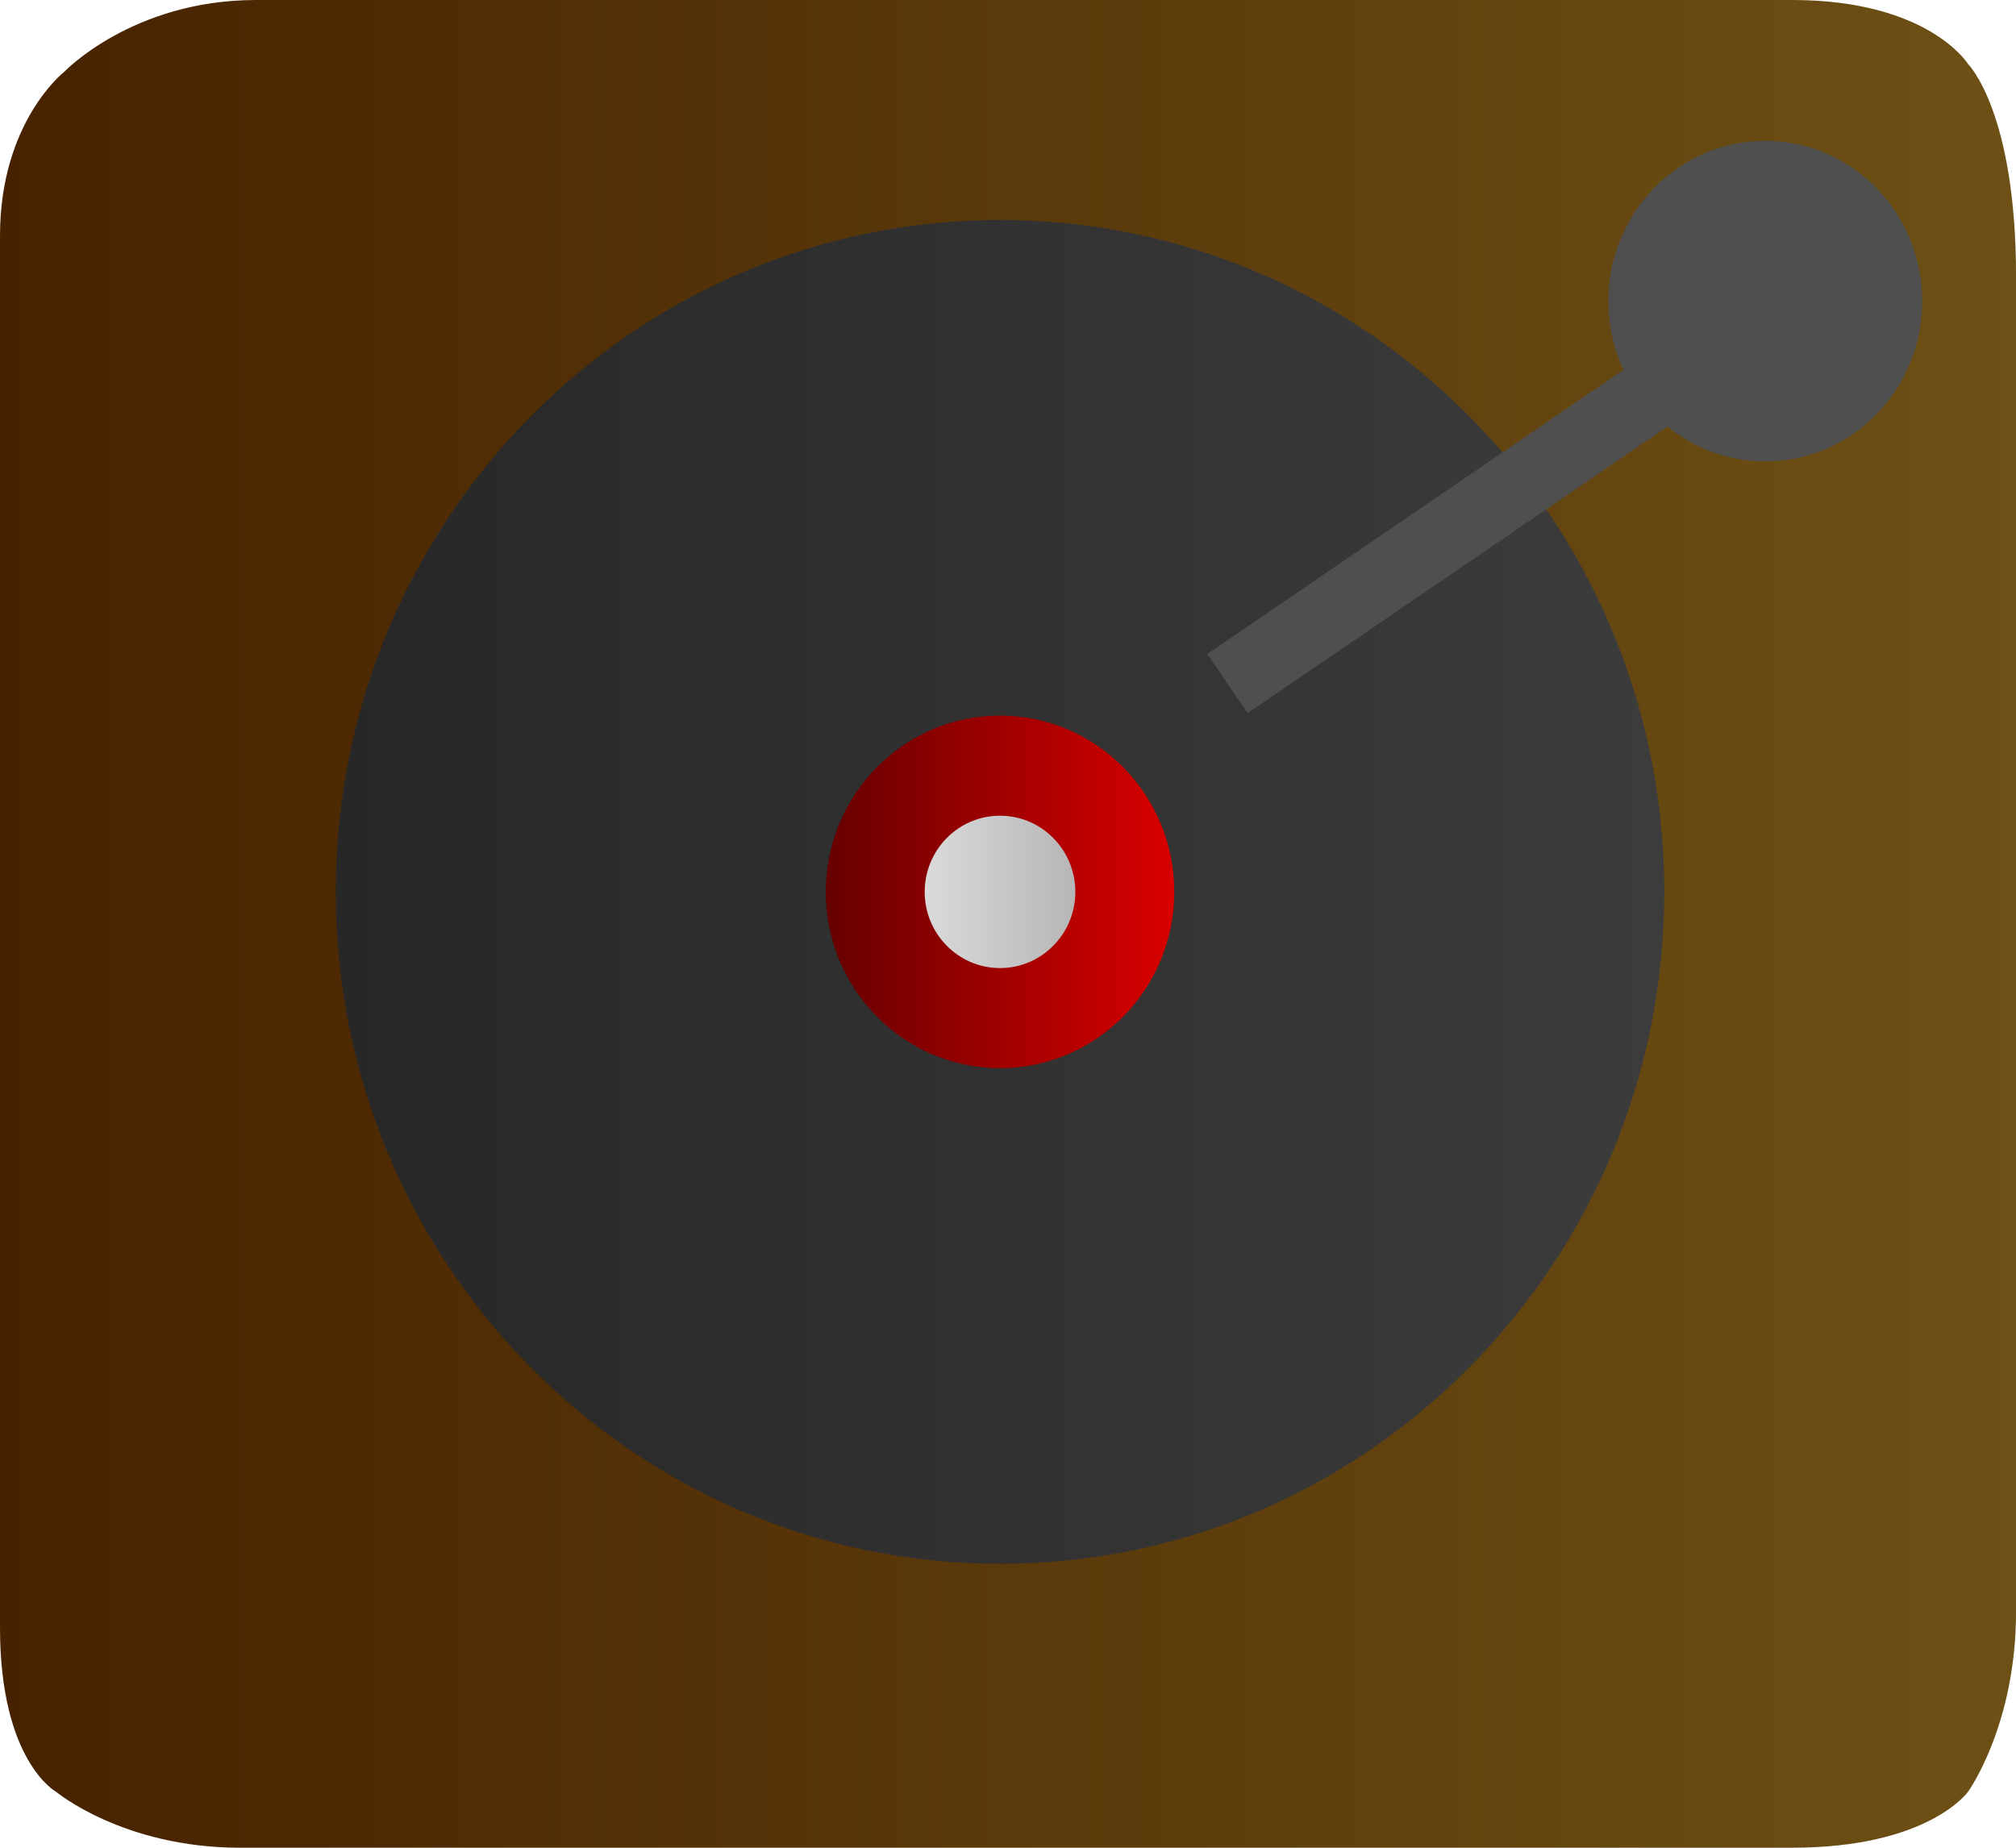 <svg version="1.1" xmlns="http://www.w3.org/2000/svg" xmlns:xlink="http://www.w3.org/1999/xlink" width="46.198" height="42.348" viewBox="0,0,46.198,42.348"><defs><linearGradient x1="216.901" y1="180" x2="263.099" y2="180" gradientUnits="userSpaceOnUse" id="color-1"><stop offset="0" stop-color="#472200"/><stop offset="1" stop-color="#6d5015"/></linearGradient><linearGradient x1="224.594" y1="179.267" x2="255.039" y2="179.267" gradientUnits="userSpaceOnUse" id="color-2"><stop offset="0" stop-color="#272727"/><stop offset="1" stop-color="#3c3c3c"/></linearGradient><linearGradient x1="235.824" y1="179.267" x2="243.81" y2="179.267" gradientUnits="userSpaceOnUse" id="color-3"><stop offset="0" stop-color="#660000"/><stop offset="1" stop-color="#d90000"/></linearGradient><linearGradient x1="238.091" y1="179.267" x2="241.543" y2="179.267" gradientUnits="userSpaceOnUse" id="color-4"><stop offset="0" stop-color="#dadada"/><stop offset="1" stop-color="#b6b6b6"/></linearGradient></defs><g transform="translate(-216.901,-158.826)"><g data-paper-data="{&quot;isPaintingLayer&quot;:true}" fill-rule="nonzero" stroke="none" stroke-width="0" stroke-linecap="butt" stroke-linejoin="miter" stroke-miterlimit="10" stroke-dasharray="" stroke-dashoffset="0" style="mix-blend-mode: normal"><path d="M218.184,199.891c0,0 -1.283,-0.7 -1.283,-3.763c0,-8.879 0,-26.833 0,-31.899c0,-2.606 1.467,-3.753 1.467,-3.753c0,0 1.569,-1.65 4.4,-1.65c5.592,0 25.644,0 35.199,0c3.13,0 4.033,1.467 4.033,1.467c0,0 1.1,1.086 1.1,4.873c0,9.222 0,25.763 0,30.595c0,2.61 -1.1,4.13 -1.1,4.13c0,0 -0.902,1.283 -4.033,1.283c-9.658,0 -30.058,0 -35.565,0c-2.681,0 -4.217,-1.283 -4.217,-1.283z" fill="url(#color-1)"/><path d="M255.039,179.267c0,8.505 -6.815,15.4 -15.222,15.4c-8.407,0 -15.222,-6.895 -15.222,-15.4c0,-8.505 6.815,-15.4 15.222,-15.4c8.407,0 15.222,6.895 15.222,15.4z" fill="url(#color-2)"/><path d="M243.81,179.267c0,2.231 -1.788,4.04 -3.993,4.04c-2.205,0 -3.993,-1.809 -3.993,-4.04c0,-2.231 1.788,-4.04 3.993,-4.04c2.205,0 3.993,1.809 3.993,4.04z" fill="url(#color-3)"/><path d="M241.543,179.267c0,0.964 -0.773,1.746 -1.726,1.746c-0.953,0 -1.726,-0.782 -1.726,-1.746c0,-0.964 0.773,-1.746 1.726,-1.746c0.953,0 1.726,0.782 1.726,1.746z" fill="url(#color-4)"/><path d="M245.492,175.171l-0.926,-1.356l11.362,-7.759l0.926,1.356z" fill="#4f4f4f"/><path d="M260.95,165.728c0,2.029 -1.61,3.674 -3.596,3.674c-1.986,0 -3.596,-1.645 -3.596,-3.674c0,-2.029 1.61,-3.674 3.596,-3.674c1.986,0 3.596,1.645 3.596,3.674z" fill="#4f4f4f"/></g></g></svg>